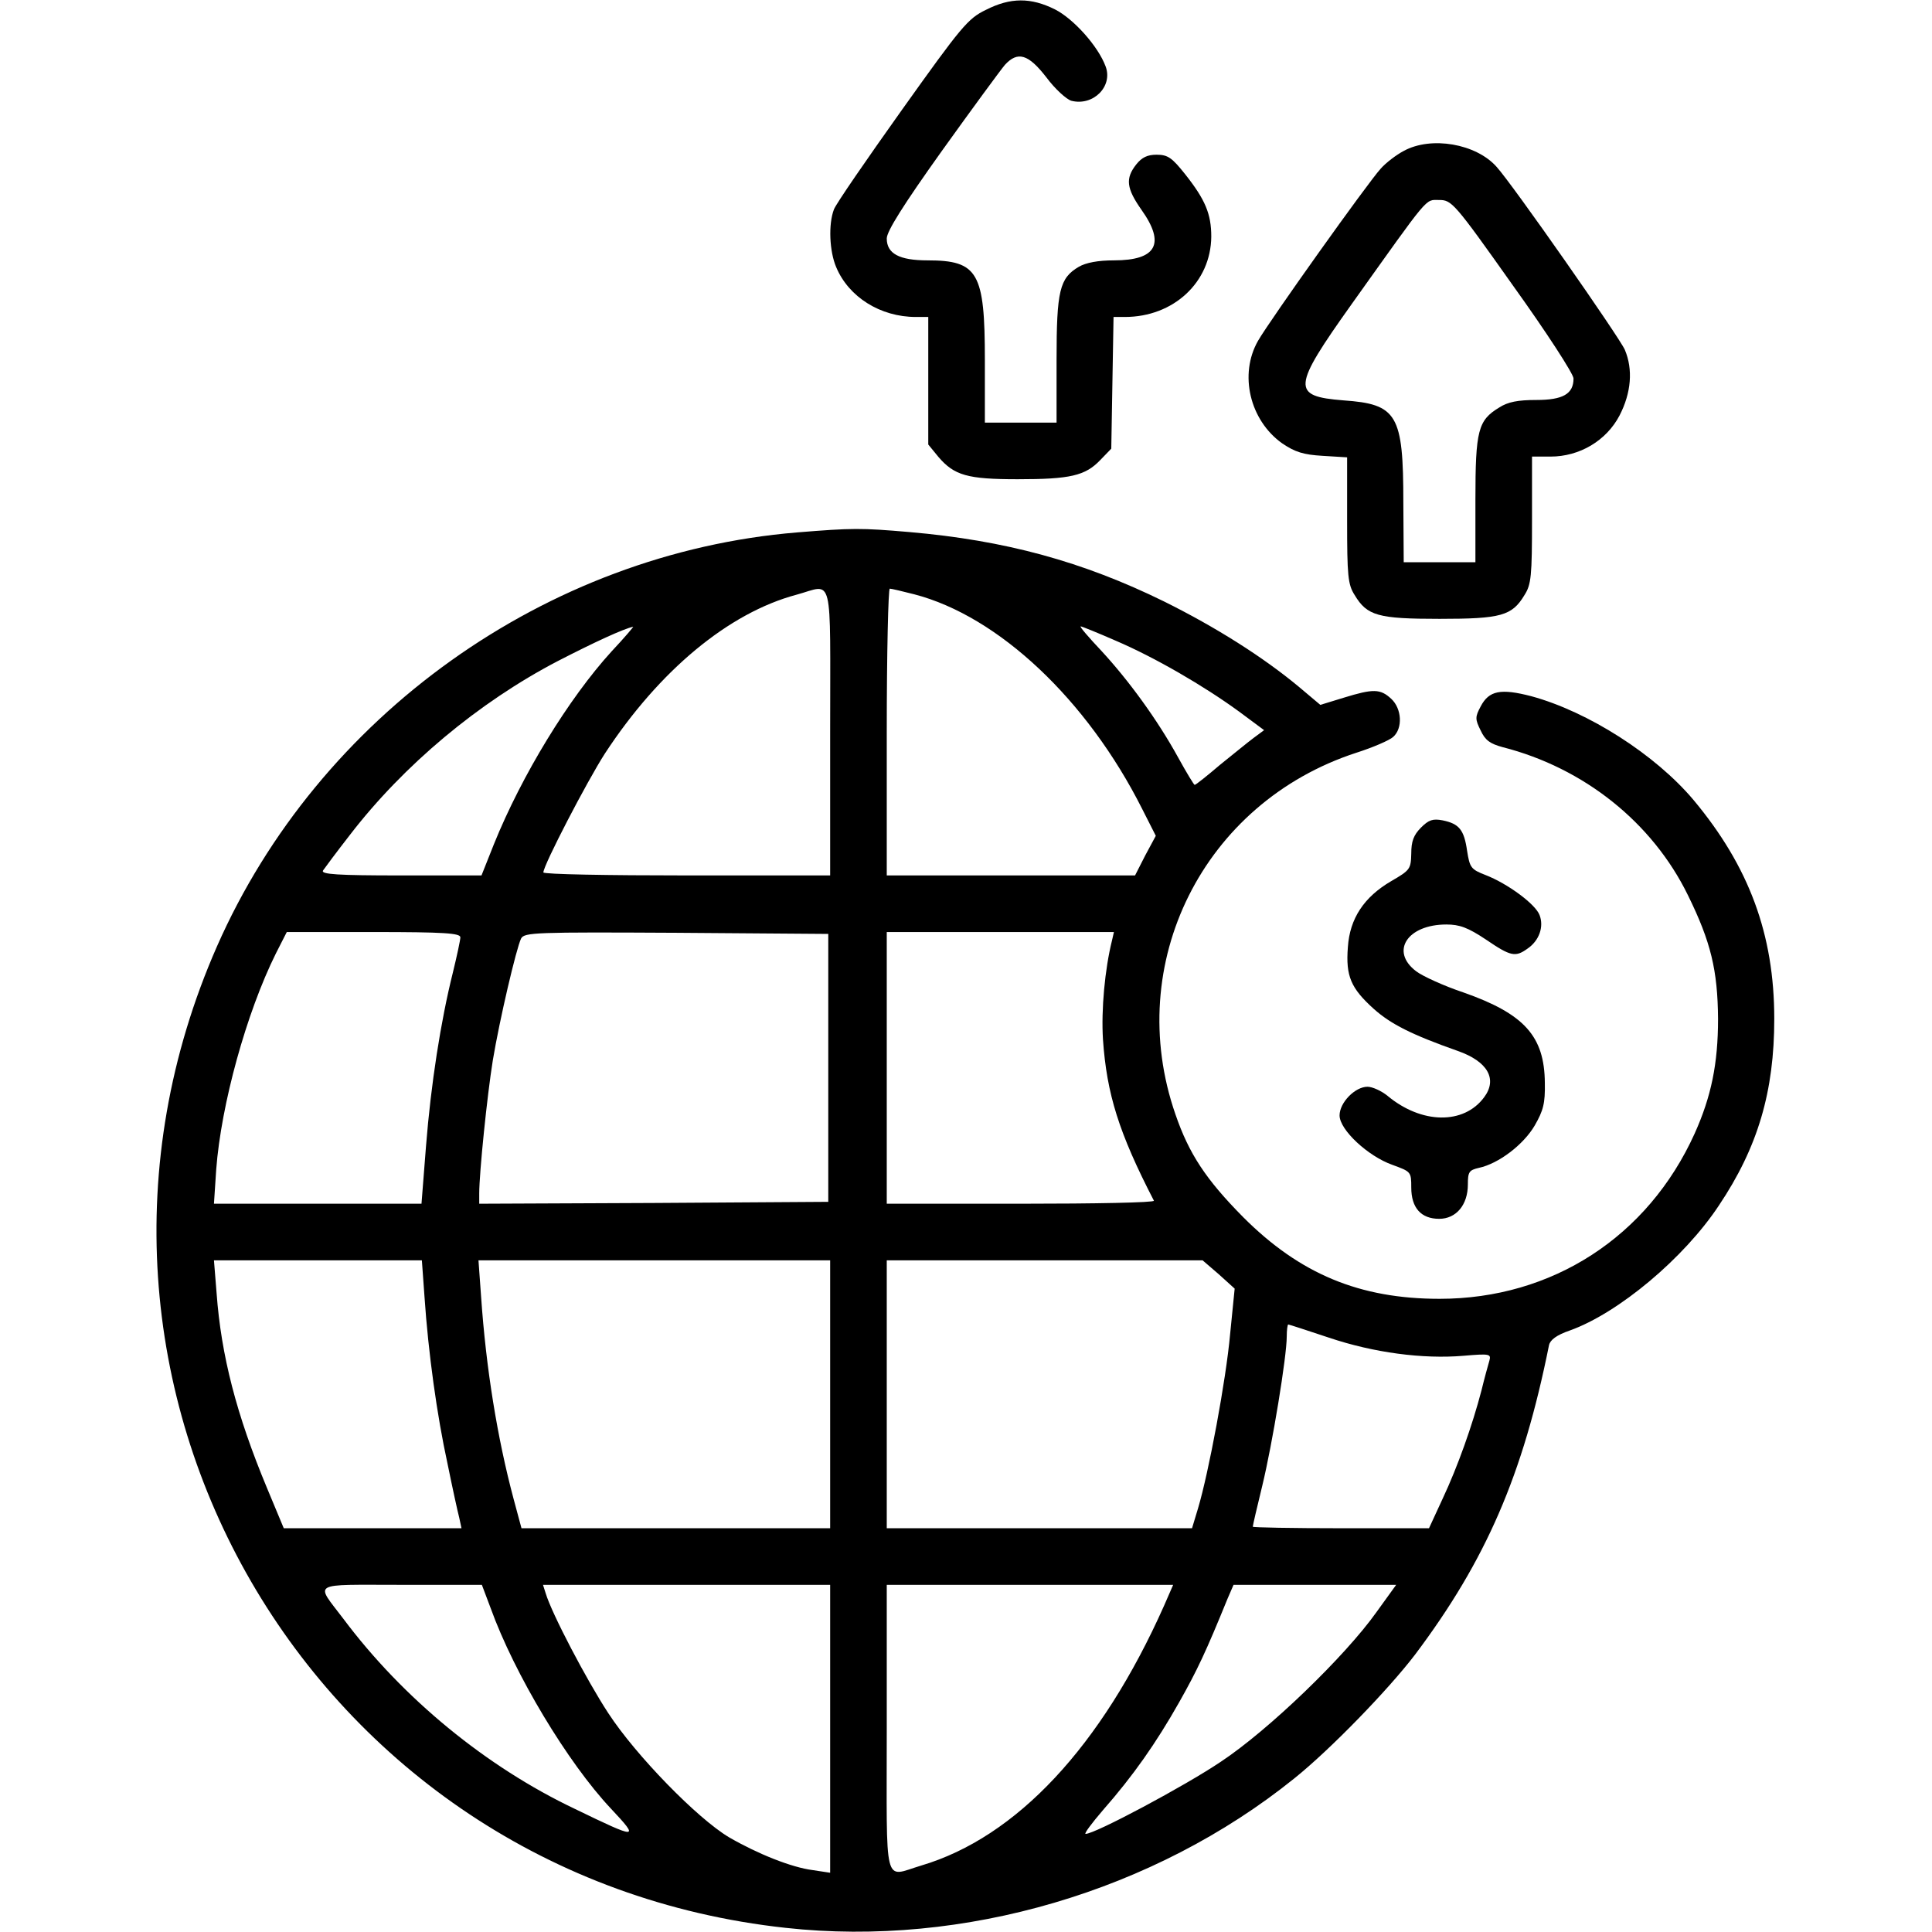 <?xml version="1.0" standalone="no"?>
<!DOCTYPE svg PUBLIC "-//W3C//DTD SVG 20010904//EN"
 "http://www.w3.org/TR/2001/REC-SVG-20010904/DTD/svg10.dtd">
<svg version="1.0" xmlns="http://www.w3.org/2000/svg"
 width="512pt" height="512pt" viewBox="0 0 512 512"
 preserveAspectRatio="xMidYMid meet">

<g transform="translate(0,512) scale(0.1,-0.1)"
fill="#000000" stroke="none">
<path d="M2613 5094 c-48 -23 -65 -44 -222 -264 -94 -132 -176 -251 -181 -265
-15 -39 -12 -111 6 -153 33 -79 117 -132 211 -132 l33 0 0 -169 0 -169 27 -33
c42 -49 77 -59 210 -59 139 0 179 9 219 51 l29 30 3 175 3 174 30 0 c129 0
228 92 229 213 0 60 -16 98 -69 165 -35 44 -46 52 -76 52 -24 0 -39 -7 -54
-26 -29 -37 -26 -63 14 -120 64 -90 40 -134 -73 -134 -42 0 -74 -6 -93 -17
-51 -30 -59 -63 -59 -247 l0 -166 -95 0 -95 0 0 166 c0 232 -18 264 -152 264
-75 0 -108 18 -108 58 0 19 44 89 146 232 81 113 156 215 167 228 34 37 62 29
110 -33 23 -31 53 -58 66 -62 58 -15 111 38 91 91 -20 54 -85 126 -134 151
-64 32 -118 32 -183 -1z"/>
<path d="M3720 4720 c-19 -10 -47 -31 -61 -47 -34 -37 -294 -402 -325 -456
-51 -89 -22 -211 64 -272 34 -23 56 -30 107 -33 l65 -4 0 -167 c0 -147 2 -170
20 -198 33 -55 62 -63 225 -63 163 0 192 8 225 63 18 28 20 51 20 200 l0 167
49 0 c77 0 148 42 183 109 31 60 36 122 14 174 -13 31 -298 439 -340 485 -54
61 -173 82 -246 42z m289 -356 c89 -124 161 -235 161 -247 0 -41 -28 -57 -99
-57 -48 0 -75 -5 -98 -20 -56 -34 -63 -60 -63 -245 l0 -165 -95 0 -95 0 -1
158 c0 234 -16 261 -159 271 -138 11 -136 33 22 255 209 293 194 276 232 276
33 0 40 -7 195 -226z"/>
<path d="M2112 3709 c-665 -55 -1268 -486 -1537 -1097 -509 -1158 248 -2464
1507 -2601 471 -52 977 97 1348 396 96 77 249 235 320 328 188 250 286 476
355 820 3 14 20 27 55 39 129 46 303 192 395 331 104 155 147 303 147 495 0
224 -67 404 -214 580 -101 120 -279 234 -430 275 -81 21 -112 15 -134 -27 -15
-28 -15 -34 0 -64 12 -26 25 -35 58 -44 216 -55 397 -200 491 -392 61 -124 79
-199 80 -328 0 -119 -18 -206 -62 -304 -124 -274 -378 -438 -676 -438 -212 0
-370 66 -520 216 -99 100 -144 168 -180 273 -139 400 74 826 479 958 44 14 88
33 98 42 26 23 23 75 -5 101 -29 27 -48 27 -126 3 l-62 -19 -57 48 c-95 79
-220 158 -357 226 -216 106 -421 162 -675 184 -128 11 -151 11 -298 -1z m88
-529 l0 -380 -380 0 c-209 0 -380 3 -380 8 0 19 116 242 163 315 144 220 328
373 508 421 99 27 89 67 89 -364z m223 365 c223 -58 458 -279 604 -569 l36
-71 -28 -52 -27 -53 -329 0 -329 0 0 380 c0 209 4 380 8 380 4 0 34 -7 65 -15z
m-802 -151 c-114 -125 -238 -328 -312 -511 l-33 -83 -214 0 c-168 0 -212 3
-206 13 4 6 36 49 71 94 143 186 342 352 551 461 97 50 175 86 200 91 2 1 -23
-29 -57 -65z m1336 28 c103 -44 234 -120 327 -188 l66 -49 -27 -20 c-15 -11
-55 -44 -90 -72 -34 -29 -64 -53 -67 -53 -2 0 -22 33 -44 73 -55 100 -131 204
-203 282 -34 36 -59 65 -55 65 3 0 45 -17 93 -38z m-1737 -786 c0 -7 -9 -49
-20 -94 -32 -128 -58 -295 -71 -459 l-12 -153 -275 0 -275 0 6 91 c13 172 80
415 158 572 l29 57 230 0 c187 0 230 -3 230 -14z m975 -346 l0 -355 -462 -3
-463 -2 0 27 c0 55 21 260 36 353 18 108 62 296 75 323 9 16 37 17 412 15
l402 -3 0 -355z m752 338 c-19 -76 -29 -184 -24 -263 10 -144 42 -247 135
-427 2 -5 -156 -8 -352 -8 l-356 0 0 360 0 360 301 0 301 0 -5 -22z m-1822
-945 c10 -148 33 -314 61 -442 13 -64 27 -128 31 -143 l6 -28 -236 0 -235 0
-45 108 c-80 192 -121 350 -133 515 l-7 87 275 0 276 0 7 -97z m1075 -258 l0
-355 -409 0 -409 0 -21 78 c-43 161 -73 346 -86 535 l-7 97 466 0 466 0 0
-355z m1030 318 l42 -38 -12 -120 c-11 -123 -57 -368 -85 -462 l-16 -53 -404
0 -405 0 0 355 0 355 419 0 418 0 43 -37z m292 -168 c119 -40 249 -57 356 -48
70 6 74 5 69 -13 -3 -10 -13 -46 -21 -79 -24 -92 -63 -202 -103 -287 l-36 -78
-234 0 c-128 0 -233 2 -233 4 0 3 11 51 25 108 27 111 65 343 65 396 0 17 2
32 4 32 2 0 51 -16 108 -35z m-2222 -716 c63 -175 205 -411 319 -532 77 -82
72 -82 -95 -1 -236 112 -457 294 -614 504 -75 99 -90 90 153 90 l214 0 23 -61z
m900 -320 l0 -382 -46 7 c-56 7 -146 43 -222 87 -84 50 -247 217 -320 329 -57
87 -150 264 -166 318 l-7 22 380 0 381 0 0 -381z m885 326 c-166 -373 -391
-614 -644 -689 -101 -30 -91 -68 -91 364 l0 380 379 0 380 0 -24 -55z m563
-17 c-83 -117 -286 -313 -413 -397 -95 -64 -333 -191 -358 -191 -5 0 16 28 46
63 80 91 141 178 202 286 48 85 71 134 128 274 l16 37 216 0 215 0 -52 -72z"/>
<path d="M3766 2927 c-20 -20 -26 -37 -26 -69 -1 -41 -3 -44 -53 -73 -72 -42
-110 -99 -115 -175 -6 -77 8 -109 69 -164 45 -40 100 -68 222 -111 80 -28 106
-75 70 -123 -54 -73 -166 -71 -256 4 -16 13 -40 24 -53 24 -33 0 -74 -42 -74
-76 0 -38 75 -108 140 -131 49 -18 50 -18 50 -60 0 -54 26 -83 74 -83 45 0 76
37 76 91 0 33 3 38 29 44 52 11 118 61 148 112 23 40 28 59 27 113 -1 124 -54
183 -216 240 -51 17 -108 43 -125 56 -70 53 -23 124 80 124 35 0 57 -8 105
-40 66 -45 78 -47 110 -24 31 21 44 58 32 89 -11 29 -84 83 -143 106 -39 15
-42 20 -49 64 -8 56 -21 72 -65 81 -26 5 -37 1 -57 -19z"/>
</g>
</svg>
